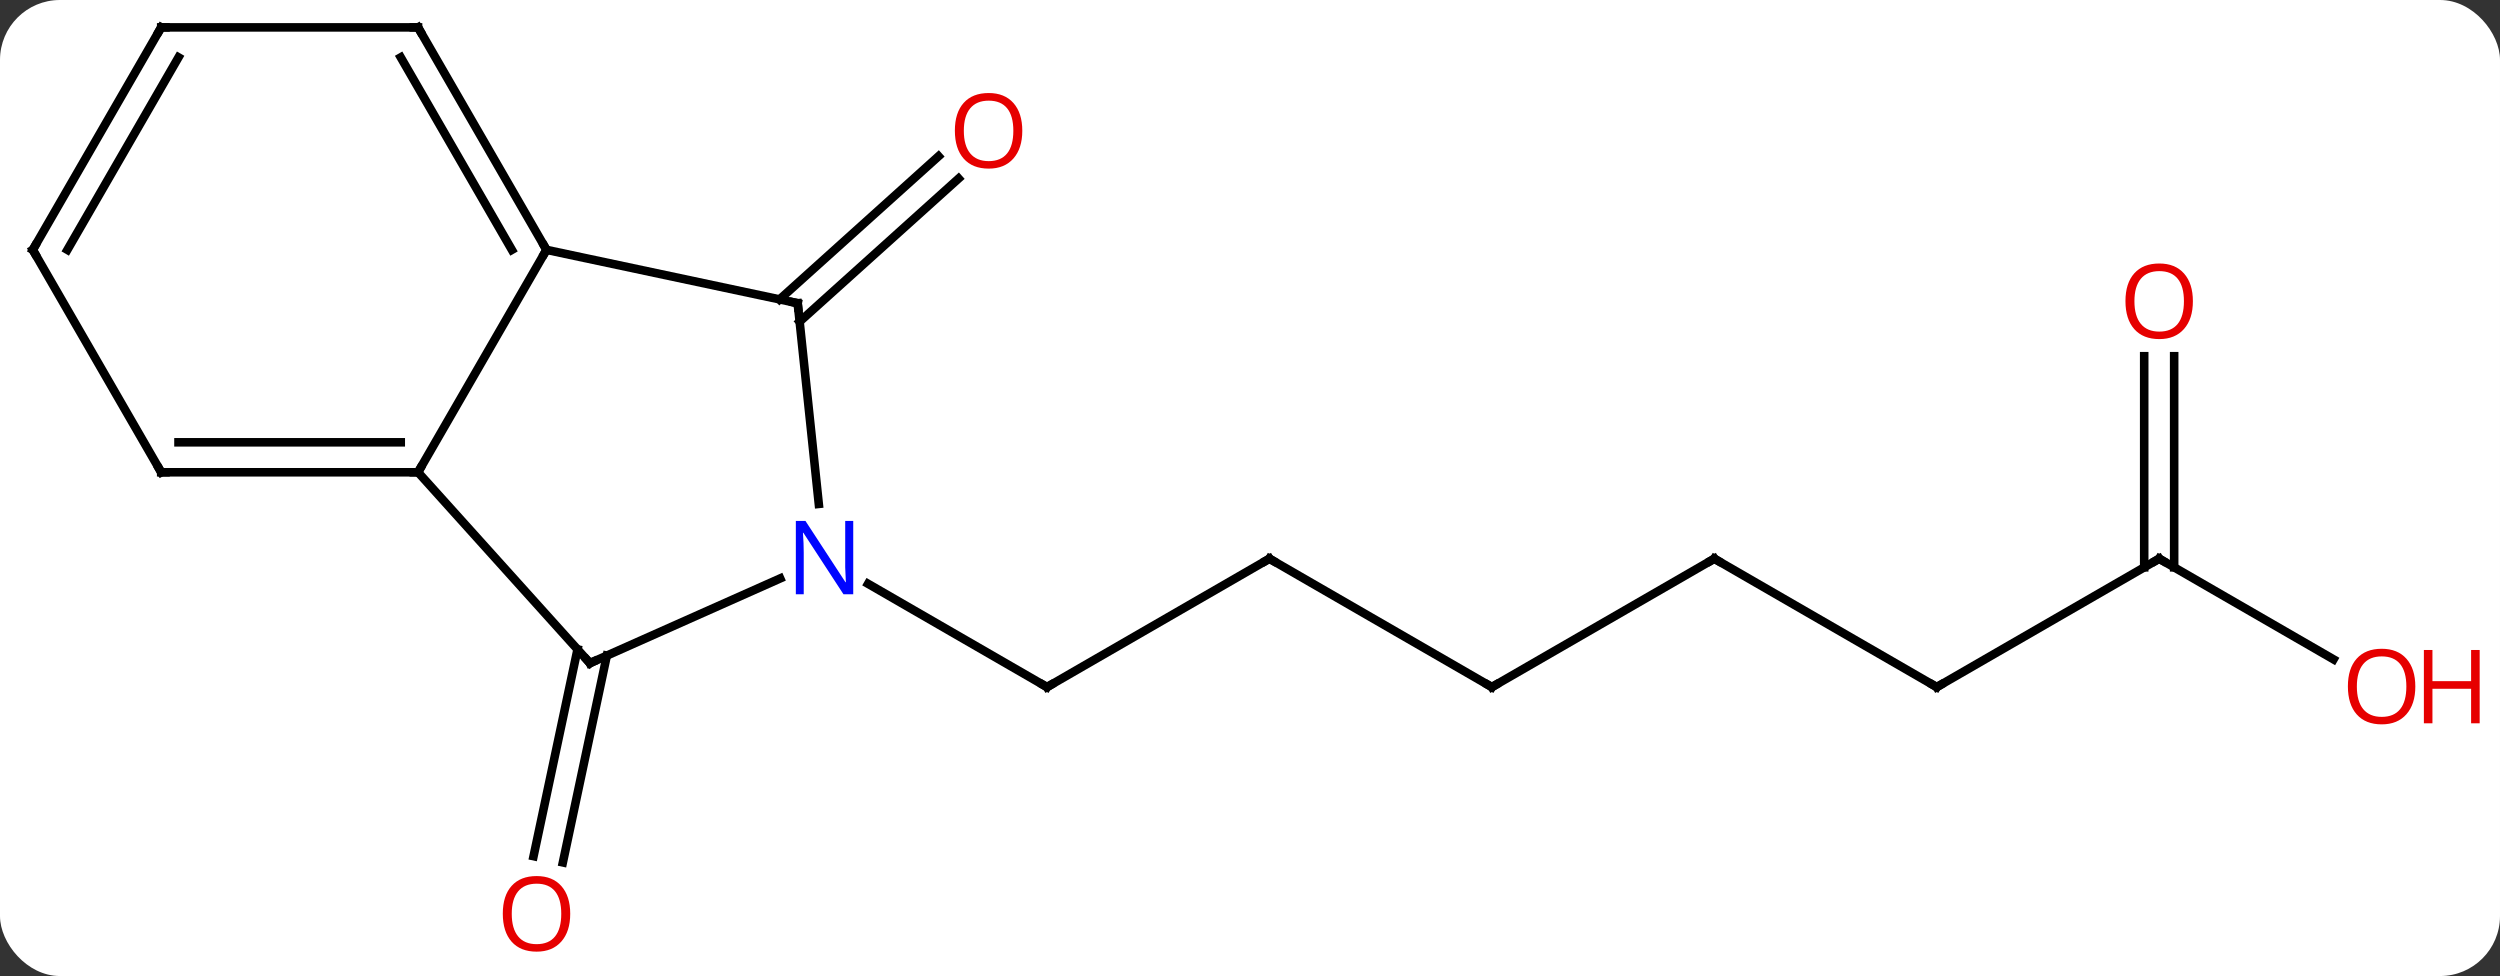 <svg width="292" viewBox="0 0 292 114" style="fill-opacity:1; color-rendering:auto; color-interpolation:auto; text-rendering:auto; stroke:black; stroke-linecap:square; stroke-miterlimit:10; shape-rendering:auto; stroke-opacity:1; fill:black; stroke-dasharray:none; font-weight:normal; stroke-width:1; font-family:'Open Sans'; font-style:normal; stroke-linejoin:miter; font-size:12; stroke-dashoffset:0; image-rendering:auto;" height="114" class="cas-substance-image" xmlns:xlink="http://www.w3.org/1999/xlink" xmlns="http://www.w3.org/2000/svg"><rect x="0" y="0" width="292" height="114" fill="#333333" stroke="none"/><svg class="cas-substance-single-component"><rect y="0" x="0" width="292" stroke="none" ry="7" rx="7" height="114" fill="white" class="cas-substance-group"/><svg y="0" x="0" width="292" viewBox="0 0 292 114" style="fill:black;" height="114" class="cas-substance-single-component-image"><svg><g><g transform="translate(141,55)" style="text-rendering:geometricPrecision; color-rendering:optimizeQuality; color-interpolation:linearRGB; stroke-linecap:butt; image-rendering:optimizeQuality;"><line y2="-20.031" y1="-36.749" x2="-49.945" x1="-31.378" style="fill:none;"/><line y2="-17.43" y1="-34.148" x2="-47.603" x1="-29.036" style="fill:none;"/><line y2="21.575" y1="45.732" x2="-70.123" x1="-75.257" style="fill:none;"/><line y2="20.848" y1="45.004" x2="-73.546" x1="-78.681" style="fill:none;"/><line y2="10.254" y1="25.254" x2="7.269" x1="-18.711" style="fill:none;"/><line y2="13.189" y1="25.254" x2="-39.61" x1="-18.711" style="fill:none;"/><line y2="25.254" y1="10.254" x2="33.249" x1="7.269" style="fill:none;"/><line y2="10.254" y1="25.254" x2="59.232" x1="33.249" style="fill:none;"/><line y2="25.254" y1="10.254" x2="85.212" x1="59.232" style="fill:none;"/><line y2="10.254" y1="25.254" x2="111.192" x1="85.212" style="fill:none;"/><line y2="22.013" y1="10.254" x2="131.558" x1="111.192" style="fill:none;"/><line y2="-13.394" y1="11.264" x2="112.942" x1="112.942" style="fill:none;"/><line y2="-13.394" y1="11.264" x2="109.442" x1="109.442" style="fill:none;"/><line y2="0.162" y1="-25.818" x2="-92.172" x1="-77.172" style="fill:none;"/><line y2="-19.581" y1="-25.818" x2="-47.829" x1="-77.172" style="fill:none;"/><line y2="-51.801" y1="-25.818" x2="-92.172" x1="-77.172" style="fill:none;"/><line y2="-48.301" y1="-25.818" x2="-94.193" x1="-81.213" style="fill:none;"/><line y2="22.455" y1="0.162" x2="-72.099" x1="-92.172" style="fill:none;"/><line y2="0.162" y1="0.162" x2="-122.172" x1="-92.172" style="fill:none;"/><line y2="-3.338" y1="-3.338" x2="-120.151" x1="-94.193" style="fill:none;"/><line y2="3.859" y1="-19.581" x2="-45.366" x1="-47.829" style="fill:none;"/><line y2="-51.801" y1="-51.801" x2="-122.172" x1="-92.172" style="fill:none;"/><line y2="12.56" y1="22.455" x2="-49.873" x1="-72.099" style="fill:none;"/><line y2="-25.818" y1="0.162" x2="-137.172" x1="-122.172" style="fill:none;"/><line y2="-25.818" y1="-51.801" x2="-137.172" x1="-122.172" style="fill:none;"/><line y2="-25.818" y1="-48.301" x2="-133.131" x1="-120.151" style="fill:none;"/></g><g transform="translate(141,55)" style="fill:rgb(230,0,0); text-rendering:geometricPrecision; color-rendering:optimizeQuality; image-rendering:optimizeQuality; font-family:'Open Sans'; stroke:rgb(230,0,0); color-interpolation:linearRGB;"><path style="stroke:none;" d="M-21.596 -39.727 Q-21.596 -37.665 -22.635 -36.485 Q-23.674 -35.305 -25.517 -35.305 Q-27.408 -35.305 -28.439 -36.469 Q-29.471 -37.634 -29.471 -39.743 Q-29.471 -41.837 -28.439 -42.985 Q-27.408 -44.134 -25.517 -44.134 Q-23.658 -44.134 -22.627 -42.962 Q-21.596 -41.79 -21.596 -39.727 ZM-28.424 -39.727 Q-28.424 -37.993 -27.681 -37.087 Q-26.939 -36.18 -25.517 -36.18 Q-24.096 -36.18 -23.369 -37.079 Q-22.642 -37.977 -22.642 -39.727 Q-22.642 -41.462 -23.369 -42.352 Q-24.096 -43.243 -25.517 -43.243 Q-26.939 -43.243 -27.681 -42.344 Q-28.424 -41.446 -28.424 -39.727 Z"/><path style="stroke:none;" d="M-74.398 51.731 Q-74.398 53.793 -75.438 54.973 Q-76.477 56.153 -78.32 56.153 Q-80.211 56.153 -81.242 54.989 Q-82.273 53.824 -82.273 51.715 Q-82.273 49.621 -81.242 48.473 Q-80.211 47.324 -78.32 47.324 Q-76.461 47.324 -75.43 48.496 Q-74.398 49.668 -74.398 51.731 ZM-81.227 51.731 Q-81.227 53.465 -80.484 54.371 Q-79.742 55.278 -78.32 55.278 Q-76.898 55.278 -76.172 54.379 Q-75.445 53.481 -75.445 51.731 Q-75.445 49.996 -76.172 49.106 Q-76.898 48.215 -78.32 48.215 Q-79.742 48.215 -80.484 49.114 Q-81.227 50.012 -81.227 51.731 Z"/></g><g transform="translate(141,55)" style="stroke-linecap:butt; text-rendering:geometricPrecision; color-rendering:optimizeQuality; image-rendering:optimizeQuality; font-family:'Open Sans'; color-interpolation:linearRGB; stroke-miterlimit:5;"><path style="fill:none;" d="M-18.278 25.004 L-18.711 25.254 L-19.144 25.004"/><path style="fill:none;" d="M6.836 10.504 L7.269 10.254 L7.702 10.504"/><path style="fill:none;" d="M32.816 25.004 L33.249 25.254 L33.682 25.004"/><path style="fill:none;" d="M58.799 10.504 L59.232 10.254 L59.665 10.504"/><path style="fill:none;" d="M84.779 25.004 L85.212 25.254 L85.645 25.004"/><path style="fill:none;" d="M110.759 10.504 L111.192 10.254 L111.625 10.504"/><path style="fill:rgb(230,0,0); stroke:none;" d="M141.109 25.184 Q141.109 27.246 140.07 28.426 Q139.031 29.606 137.188 29.606 Q135.297 29.606 134.266 28.442 Q133.234 27.277 133.234 25.168 Q133.234 23.074 134.266 21.926 Q135.297 20.777 137.188 20.777 Q139.047 20.777 140.078 21.949 Q141.109 23.121 141.109 25.184 ZM134.281 25.184 Q134.281 26.918 135.024 27.824 Q135.766 28.731 137.188 28.731 Q138.609 28.731 139.336 27.832 Q140.063 26.934 140.063 25.184 Q140.063 23.449 139.336 22.559 Q138.609 21.668 137.188 21.668 Q135.766 21.668 135.024 22.567 Q134.281 23.465 134.281 25.184 Z"/><path style="fill:rgb(230,0,0); stroke:none;" d="M148.625 29.481 L147.625 29.481 L147.625 25.449 L143.109 25.449 L143.109 29.481 L142.109 29.481 L142.109 20.918 L143.109 20.918 L143.109 24.559 L147.625 24.559 L147.625 20.918 L148.625 20.918 L148.625 29.481 Z"/><path style="fill:rgb(230,0,0); stroke:none;" d="M115.129 -19.816 Q115.129 -17.754 114.09 -16.574 Q113.051 -15.394 111.208 -15.394 Q109.317 -15.394 108.286 -16.558 Q107.254 -17.723 107.254 -19.832 Q107.254 -21.926 108.286 -23.074 Q109.317 -24.223 111.208 -24.223 Q113.067 -24.223 114.098 -23.051 Q115.129 -21.879 115.129 -19.816 ZM108.301 -19.816 Q108.301 -18.082 109.044 -17.176 Q109.786 -16.269 111.208 -16.269 Q112.629 -16.269 113.356 -17.168 Q114.083 -18.066 114.083 -19.816 Q114.083 -21.551 113.356 -22.441 Q112.629 -23.332 111.208 -23.332 Q109.786 -23.332 109.044 -22.433 Q108.301 -21.535 108.301 -19.816 Z"/><path style="fill:none;" d="M-77.422 -26.251 L-77.172 -25.818 L-77.422 -25.385"/><path style="fill:none;" d="M-92.672 0.162 L-92.172 0.162 L-91.922 -0.271"/><path style="fill:none;" d="M-48.318 -19.685 L-47.829 -19.581 L-47.777 -19.084"/><path style="fill:none;" d="M-91.922 -51.368 L-92.172 -51.801 L-92.672 -51.801"/><path style="fill:none;" d="M-72.434 22.083 L-72.099 22.455 L-71.642 22.252"/><path style="fill:none;" d="M-121.672 0.162 L-122.172 0.162 L-122.422 -0.271"/><path style="fill:rgb(0,5,255); stroke:none;" d="M-41.342 14.41 L-42.483 14.41 L-47.171 7.223 L-47.217 7.223 Q-47.124 8.488 -47.124 9.535 L-47.124 14.41 L-48.046 14.41 L-48.046 5.848 L-46.921 5.848 L-42.249 13.004 L-42.202 13.004 Q-42.202 12.848 -42.249 11.988 Q-42.296 11.129 -42.28 10.754 L-42.28 5.848 L-41.342 5.848 L-41.342 14.41 Z"/><path style="fill:none;" d="M-121.672 -51.801 L-122.172 -51.801 L-122.422 -51.368"/><path style="fill:none;" d="M-136.922 -25.385 L-137.172 -25.818 L-136.922 -26.251"/></g></g></svg></svg></svg></svg>